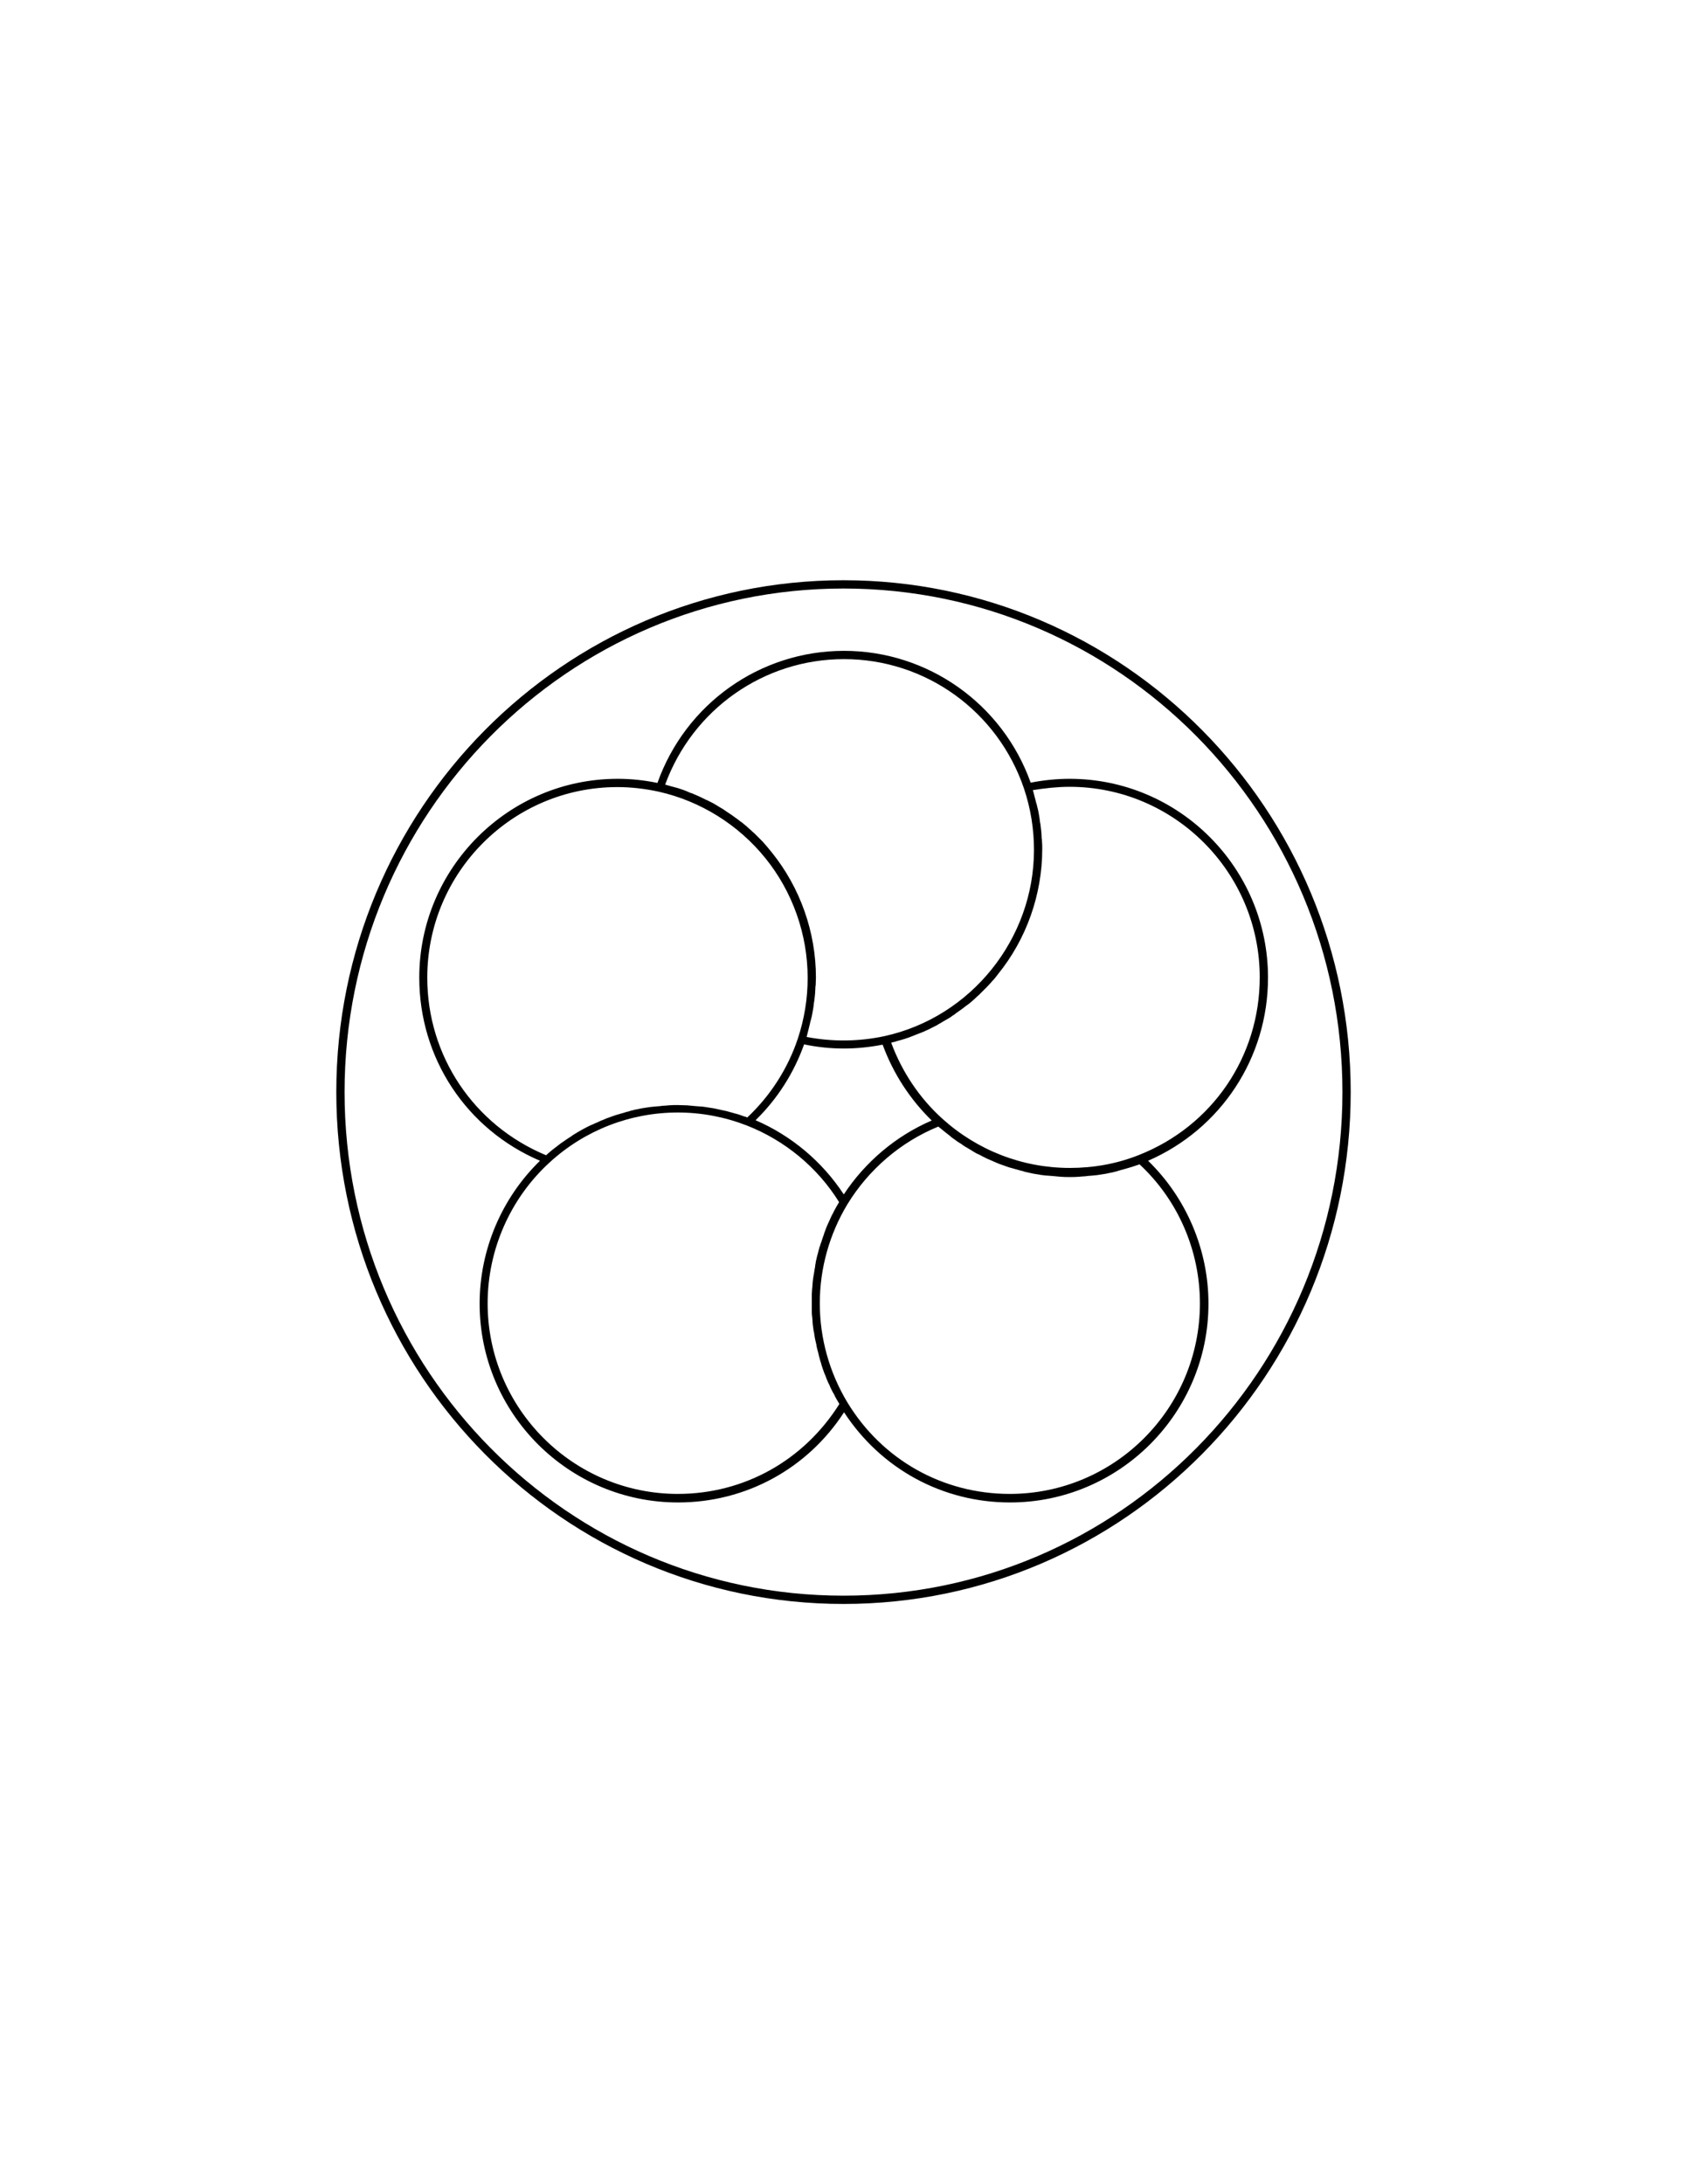 <svg width="612" height="792" viewBox="0 0 612 792" fill="none" xmlns="http://www.w3.org/2000/svg">
<path d="M460 354.5C460 314.7 427.7 282.4 388 282.4C383.3 282.4 378.5 282.9 373.9 283.8C363.7 255.2 336.6 236 306.2 236C275.7 236 248.7 255.2 238.5 283.9C233.7 282.9 228.9 282.4 224.1 282.4C184.4 282.4 152.1 314.8 152.1 354.5C152.1 383.7 169.2 409.5 195.9 420.9C182 434.4 174 453.2 174 472.7C174 512.5 206.3 544.8 246 544.8C270.5 544.8 292.9 532.6 306.2 512.1C319.6 532.6 341.9 544.8 366.4 544.8C406.1 544.8 438.4 512.4 438.4 472.7C438.4 453.2 430.4 434.4 416.5 420.9C442.9 409.4 460 383.6 460 354.5ZM388 285.3C426 285.3 457 316.3 457 354.4C457 383.1 439.8 408.3 413.2 418.8C405.2 422 396.7 423.5 388.1 423.5C370.9 423.5 354.5 417.1 341.8 405.6C333.5 398.1 327.2 388.6 323.3 378.1C323.5 378 323.7 378 324 377.9C324.5 377.8 324.9 377.7 325.4 377.5C325.9 377.4 326.4 377.2 326.9 377.1C327.3 377 327.8 376.8 328.2 376.7C328.7 376.5 329.2 376.4 329.7 376.2C330.1 376 330.6 375.9 331 375.7C331.5 375.5 332 375.3 332.5 375.1C332.9 374.9 333.4 374.8 333.8 374.6C334.3 374.4 334.8 374.2 335.3 374C335.7 373.8 336.1 373.6 336.6 373.4C337.1 373.2 337.6 372.9 338 372.7C338.4 372.5 338.8 372.3 339.2 372.1C339.7 371.9 340.1 371.6 340.6 371.3C341 371.1 341.4 370.9 341.8 370.6C342.3 370.3 342.7 370.1 343.2 369.8C343.6 369.6 344 369.3 344.4 369.1C344.9 368.8 345.3 368.5 345.7 368.2C346.1 368 346.5 367.7 346.8 367.4C347.2 367.1 347.7 366.8 348.1 366.5C348.5 366.2 348.8 366 349.2 365.7C349.6 365.4 350.1 365 350.5 364.7C350.9 364.4 351.2 364.2 351.6 363.9C352 363.6 352.4 363.2 352.9 362.8C353.2 362.5 353.6 362.2 353.9 361.9C354.3 361.5 354.7 361.1 355.1 360.8C355.4 360.5 355.7 360.2 356 359.9C356.4 359.5 356.8 359.1 357.2 358.7C357.5 358.4 357.8 358.1 358.1 357.8C358.6 357.3 359 356.8 359.4 356.4C359.6 356.1 359.9 355.9 360.1 355.6C360.8 354.9 361.4 354.1 362 353.3C372.4 340.5 378.1 324.3 378.1 307.8C378.1 306.9 378.1 305.9 378 305C378 304.7 378 304.4 377.9 304.1C377.9 303.5 377.8 302.8 377.8 302.2C377.8 301.8 377.7 301.4 377.7 301.1C377.6 300.5 377.6 300 377.5 299.4C377.5 299 377.4 298.6 377.3 298.2C377.2 297.7 377.2 297.1 377.1 296.6C377 296.2 377 295.8 376.9 295.4C376.8 294.9 376.7 294.4 376.6 293.8C376.5 293.4 376.4 293 376.3 292.6C376.2 292.1 376.1 291.6 375.9 291.1C375.8 290.7 375.7 290.3 375.6 289.9C375.5 289.4 375.3 288.9 375.2 288.4C375.1 288 375 287.6 374.9 287.2C374.8 287 374.8 286.8 374.7 286.5C379.2 285.8 383.6 285.3 388 285.3ZM338 406.3C325 411.9 313.9 421.3 306.1 433.1C298.3 421.2 287.1 411.8 274.1 406.2C282 398.5 288 389.1 291.7 378.7C296.5 379.7 301.3 380.2 306.1 380.2C310.8 380.2 315.6 379.7 320.2 378.8C324 389.2 330.1 398.6 338 406.3ZM306.2 239C335.8 239 362 257.9 371.5 286C373.9 293.2 375.1 300.6 375.1 308.2C375.1 340.4 352.3 368.8 320.9 375.7C311.6 377.7 302 377.8 292.6 376C292.7 375.8 292.7 375.6 292.8 375.3C292.9 374.9 293 374.5 293.1 374.1C293.2 373.6 293.4 373.1 293.5 372.5C293.6 372.1 293.7 371.7 293.8 371.3C293.9 370.8 294 370.3 294.2 369.7C294.3 369.3 294.4 368.9 294.5 368.5C294.6 368 294.7 367.4 294.8 366.9C294.9 366.5 294.9 366.1 295 365.7C295.1 365.2 295.2 364.6 295.2 364.1C295.3 363.7 295.3 363.3 295.4 362.9C295.5 362.3 295.5 361.8 295.6 361.2C295.6 360.8 295.7 360.5 295.7 360.1C295.7 359.5 295.8 358.8 295.8 358.2C295.8 357.9 295.8 357.6 295.9 357.3C295.9 356.4 296 355.4 296 354.5C296 338 290.3 321.9 280 309.1C279.4 308.3 278.7 307.6 278.1 306.8C277.9 306.5 277.6 306.3 277.4 306C277 305.5 276.5 305 276.1 304.6C275.8 304.3 275.5 304 275.2 303.7C274.8 303.3 274.4 302.9 274 302.5C273.7 302.2 273.4 301.9 273 301.6C272.6 301.2 272.2 300.8 271.8 300.5C271.5 300.2 271.1 299.9 270.8 299.6C270.4 299.3 270 298.9 269.6 298.6C269.2 298.3 268.9 298 268.5 297.8C268.1 297.5 267.7 297.1 267.2 296.8C266.8 296.5 266.5 296.3 266.1 296C265.7 295.7 265.3 295.4 264.8 295.1C264.4 294.8 264 294.6 263.6 294.3C263.2 294 262.7 293.7 262.3 293.4C261.9 293.2 261.5 292.9 261.1 292.7C260.7 292.4 260.2 292.2 259.8 291.9C259.4 291.7 259 291.4 258.6 291.2C258.1 291 257.7 290.7 257.2 290.5C256.8 290.3 256.4 290.1 255.9 289.9C255.4 289.7 255 289.4 254.5 289.2C254.1 289 253.6 288.8 253.2 288.6C252.7 288.4 252.3 288.2 251.8 288C251.4 287.8 250.9 287.6 250.5 287.5C250 287.3 249.5 287.1 249.1 286.9C248.7 286.7 248.2 286.6 247.8 286.4C247.3 286.2 246.8 286.1 246.3 285.9C245.9 285.8 245.4 285.6 244.9 285.5C244.4 285.4 243.9 285.2 243.4 285.1C242.9 285 242.5 284.8 242 284.7C241.8 284.6 241.6 284.6 241.3 284.5C251.3 257.2 277.1 239 306.2 239ZM155 354.5C155 316.4 185.9 285.4 224 285.4C229 285.4 234.1 286 239.1 287.1C254.1 290.5 267.8 299 277.6 311.1C287.5 323.3 293 338.8 293 354.6C293 362.1 291.8 369.5 289.4 376.7C285.8 387.5 279.4 397.4 271.1 405.2C270.7 405 270.3 404.9 269.9 404.8C269.4 404.6 269 404.5 268.5 404.3C267.9 404.1 267.4 403.9 266.8 403.8C266.3 403.7 265.9 403.5 265.4 403.4C264.8 403.2 264.2 403.1 263.6 402.9C263.1 402.8 262.7 402.7 262.2 402.6C261.6 402.5 261 402.3 260.4 402.2C259.9 402.1 259.5 402 259 401.9C258.4 401.8 257.7 401.7 257.1 401.6C256.7 401.5 256.2 401.5 255.8 401.4C255.1 401.3 254.5 401.2 253.8 401.2C253.4 401.2 253 401.1 252.5 401.1C251.8 401 251 401 250.3 400.9C249.9 400.9 249.6 400.8 249.2 400.8C248.1 400.8 247 400.7 245.9 400.7C244.8 400.7 243.7 400.7 242.6 400.8C242.2 400.8 241.9 400.9 241.5 400.9C240.8 400.9 240 401 239.3 401.1C238.9 401.1 238.4 401.2 238 401.2C237.3 401.3 236.7 401.3 236 401.4C235.5 401.5 235.1 401.5 234.6 401.6C234 401.7 233.3 401.8 232.7 401.9C232.2 402 231.8 402.1 231.3 402.2C230.7 402.3 230.1 402.4 229.5 402.6C229 402.7 228.6 402.8 228.1 403C227.5 403.1 226.9 403.3 226.3 403.5C225.8 403.6 225.4 403.8 224.9 403.9C224.3 404.1 223.8 404.2 223.2 404.4C222.7 404.6 222.3 404.7 221.8 404.9C221.2 405.1 220.7 405.3 220.1 405.5C219.6 405.7 219.2 405.9 218.7 406.1C218.2 406.3 217.6 406.5 217.1 406.8C216.6 407 216.2 407.2 215.7 407.4C215.2 407.6 214.7 407.9 214.1 408.1C213.6 408.3 213.2 408.6 212.7 408.8C212.2 409.1 211.7 409.3 211.2 409.6C210.7 409.9 210.3 410.1 209.8 410.4C209.3 410.7 208.8 411 208.3 411.3C207.8 411.6 207.4 411.9 207 412.2C206.5 412.5 206 412.8 205.6 413.1C205.2 413.4 204.7 413.7 204.3 414C203.8 414.3 203.4 414.6 202.9 415C202.5 415.3 202 415.7 201.6 416C201.2 416.3 200.7 416.7 200.3 417C199.9 417.3 199.5 417.7 199 418.1C198.7 418.4 198.4 418.6 198.1 418.9C171.9 408 155 382.9 155 354.5ZM245.9 541.7C207.9 541.7 176.9 510.7 176.9 472.6C176.9 453.2 185.1 434.5 199.5 421.4C212.2 409.8 228.7 403.4 245.9 403.4C254.5 403.4 262.9 405 270.9 408.1C284.7 413.5 296.6 423.3 304.4 435.9C304.3 436.1 304.1 436.4 304 436.6C303.8 436.9 303.6 437.3 303.4 437.6C303.2 438 303 438.3 302.8 438.7C302.6 439 302.4 439.4 302.3 439.7C302.1 440.1 301.9 440.4 301.7 440.8C301.5 441.2 301.4 441.5 301.2 441.9C301 442.3 300.9 442.7 300.7 443C300.5 443.4 300.4 443.7 300.2 444.1C300 444.5 299.9 444.9 299.7 445.3C299.6 445.7 299.4 446 299.3 446.4C299.1 446.8 299 447.2 298.9 447.6C298.8 448 298.6 448.3 298.5 448.7C298.4 449.1 298.2 449.5 298.1 449.9C298 450.3 297.9 450.6 297.7 451C297.6 451.4 297.5 451.8 297.3 452.2C297.2 452.6 297.1 452.9 297 453.3C296.9 453.7 296.8 454.1 296.7 454.5C296.6 454.9 296.5 455.2 296.4 455.6C296.3 456 296.2 456.4 296.1 456.9C296 457.3 295.9 457.6 295.9 458C295.8 458.4 295.7 458.9 295.7 459.3C295.6 459.7 295.6 460 295.5 460.4C295.4 460.8 295.4 461.3 295.3 461.7C295.2 462.1 295.2 462.4 295.1 462.8C295 463.3 295 463.7 294.9 464.2C294.9 464.5 294.8 464.9 294.8 465.2C294.8 465.7 294.7 466.2 294.7 466.6C294.7 466.9 294.6 467.3 294.6 467.6C294.6 468.1 294.5 468.7 294.5 469.2C294.5 469.5 294.5 469.7 294.5 470C294.5 470.8 294.5 471.6 294.5 472.4C294.5 473.2 294.5 474 294.5 474.8C294.5 475.1 294.5 475.3 294.5 475.6C294.5 476.1 294.5 476.7 294.6 477.2C294.6 477.5 294.7 477.8 294.7 478.2C294.7 478.7 294.8 479.2 294.8 479.7C294.8 480 294.9 480.4 294.9 480.7C295 481.2 295 481.6 295.1 482.1C295.1 482.4 295.2 482.8 295.3 483.1C295.4 483.6 295.4 484 295.5 484.5C295.6 484.9 295.6 485.2 295.7 485.6C295.8 486 295.9 486.5 296 486.9C296.1 487.3 296.2 487.6 296.2 488C296.3 488.4 296.4 488.9 296.5 489.3C296.6 489.7 296.7 490 296.8 490.4C296.9 490.8 297 491.3 297.1 491.7C297.2 492.1 297.3 492.4 297.4 492.8C297.5 493.2 297.6 493.6 297.8 494.1C297.9 494.5 298 494.8 298.1 495.2C298.2 495.6 298.4 496 298.5 496.4C298.6 496.8 298.8 497.1 298.9 497.5C299 497.9 299.2 498.3 299.4 498.7C299.5 499.1 299.7 499.4 299.8 499.8C300 500.2 300.1 500.6 300.3 501C300.4 501.3 300.6 501.7 300.8 502C301 502.4 301.1 502.8 301.3 503.2C301.5 503.5 301.6 503.9 301.8 504.2C302 504.6 302.2 505 302.4 505.3C302.6 505.6 302.8 506 302.9 506.3C303.1 506.7 303.3 507 303.5 507.4C303.7 507.7 303.9 508.1 304.1 508.4C304.2 508.6 304.4 508.9 304.5 509.1C291.6 529.6 269.9 541.7 245.9 541.7ZM435.3 472.6C435.3 510.7 404.4 541.7 366.3 541.7C342 541.7 320 529.3 307.4 508.5C300.9 497.7 297.4 485.3 297.4 472.6C297.4 459.9 300.9 447.5 307.4 436.7C315.1 424.1 326.7 414.1 340.4 408.5C340.7 408.8 341 409 341.4 409.3C341.8 409.6 342.2 410 342.6 410.3C343.1 410.7 343.5 411 344 411.4C344.4 411.7 344.8 412 345.2 412.4C345.7 412.7 346.1 413.1 346.6 413.4C347 413.7 347.4 414 347.9 414.3C348.4 414.6 348.9 414.9 349.4 415.3C349.8 415.6 350.3 415.9 350.7 416.1C351.2 416.4 351.7 416.7 352.2 417C352.6 417.3 353.1 417.5 353.5 417.8C354 418.1 354.5 418.4 355.1 418.6C355.5 418.8 356 419.1 356.4 419.3C356.9 419.6 357.5 419.8 358 420.1C358.5 420.3 358.9 420.5 359.4 420.7C359.9 420.9 360.5 421.2 361 421.4C361.5 421.6 361.9 421.8 362.4 422C363 422.2 363.5 422.4 364.1 422.6C364.6 422.8 365 422.9 365.5 423.1C366.1 423.3 366.7 423.5 367.2 423.6C367.7 423.7 368.1 423.9 368.6 424C369.2 424.2 369.8 424.3 370.4 424.5C370.9 424.6 371.3 424.7 371.8 424.9C372.4 425 373 425.2 373.6 425.3C374.1 425.4 374.5 425.5 375 425.6C375.6 425.7 376.3 425.8 376.9 425.9C377.4 426 377.8 426.1 378.2 426.1C378.9 426.2 379.5 426.3 380.2 426.3C380.6 426.3 381.1 426.4 381.5 426.4C382.2 426.5 383 426.5 383.7 426.6C384.1 426.6 384.4 426.7 384.8 426.7C385.9 426.8 387 426.8 388.1 426.8C389.2 426.8 390.3 426.8 391.4 426.7C391.8 426.7 392.1 426.6 392.5 426.6C393.2 426.6 394 426.5 394.7 426.4C395.1 426.4 395.5 426.3 396 426.3C396.7 426.2 397.3 426.2 398 426.1C398.5 426 398.9 426 399.3 425.9C399.9 425.8 400.6 425.7 401.2 425.6C401.7 425.5 402.1 425.4 402.6 425.3C403.2 425.2 403.8 425.1 404.4 424.9C404.9 424.8 405.3 424.7 405.8 424.5C406.4 424.3 407 424.2 407.6 424C408.1 423.9 408.6 423.7 409 423.6C409.6 423.4 410.1 423.3 410.7 423.1C411.2 422.9 411.7 422.8 412.2 422.6C412.6 422.5 413 422.3 413.4 422.2C427.3 435.1 435.3 453.4 435.3 472.6Z" fill="black"/>
<path d="M306 210.4C204.4 210.4 122 293.5 122 396C122 498.5 204.4 581.6 306 581.6C407.6 581.6 490 498.5 490 396C490 293.5 407.6 210.4 306 210.4ZM306 578.6C206 578.6 125 496.8 125 396C125 295.2 206 213.4 306 213.4C406 213.4 487 295.2 487 396C487 496.8 406 578.6 306 578.6Z" fill="black"/>
</svg>
